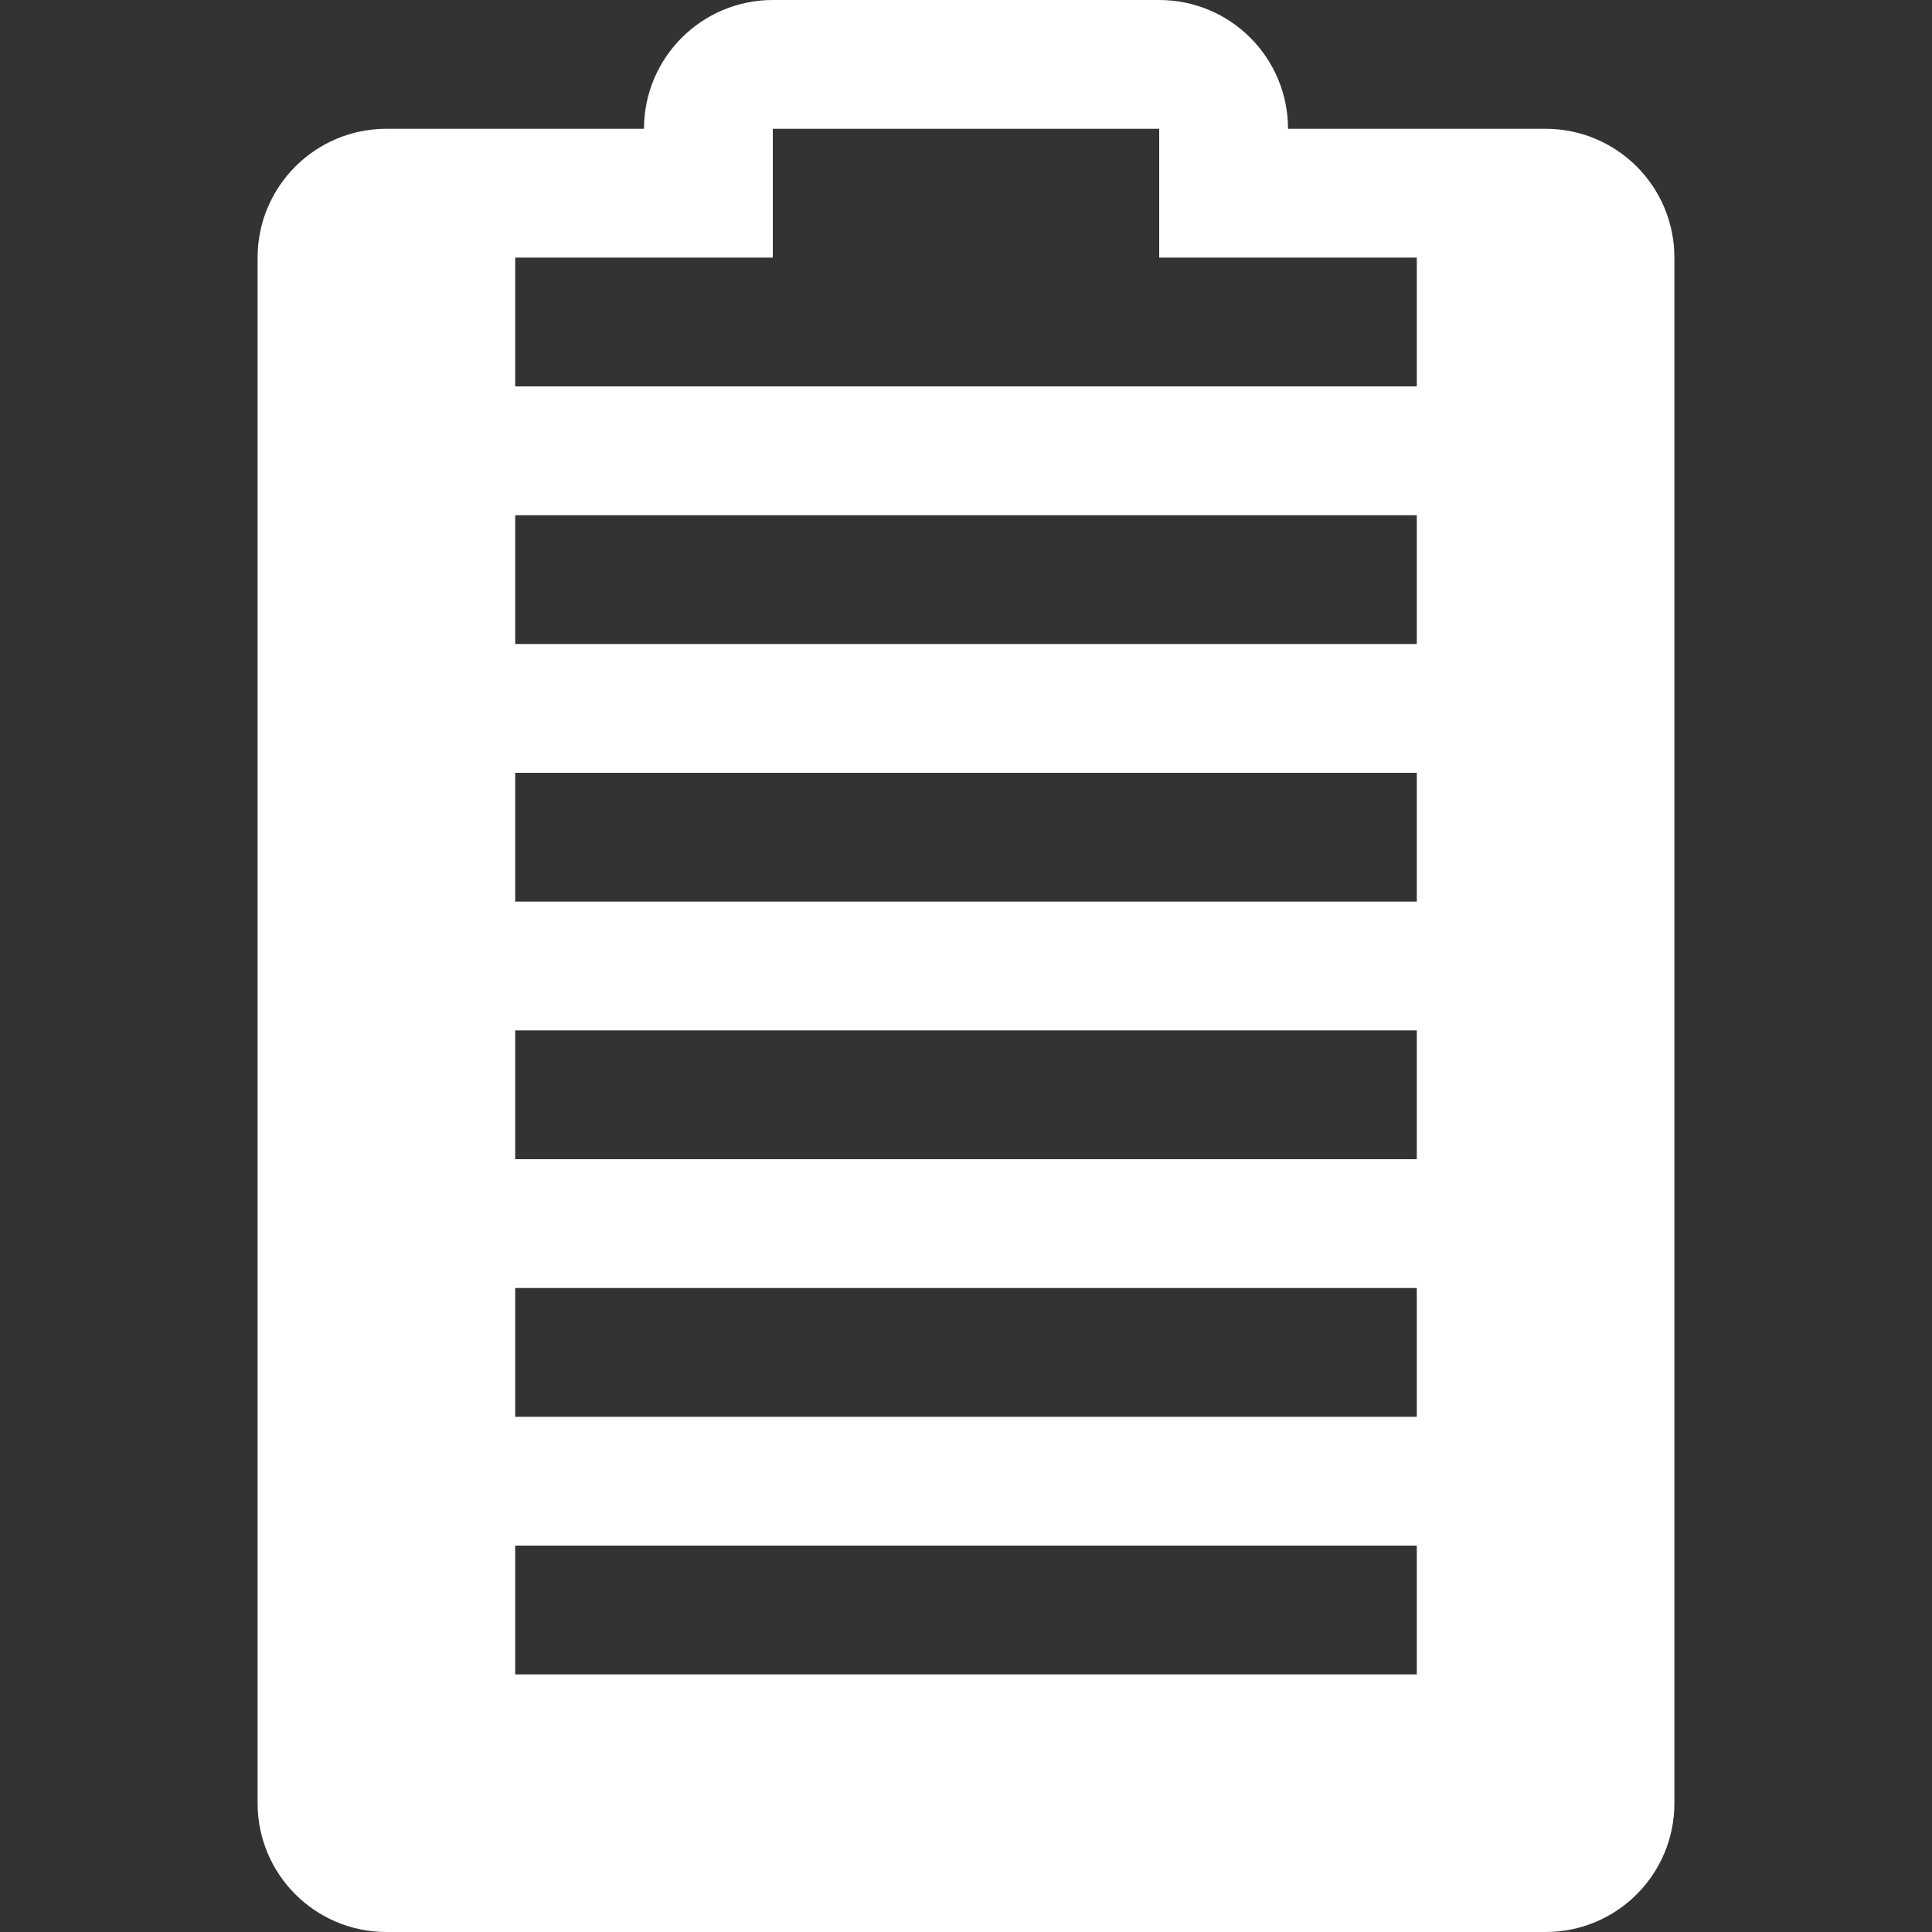 <?xml version="1.0" encoding="utf-8"?>
<!-- Generator: Adobe Illustrator 16.0.0, SVG Export Plug-In . SVG Version: 6.00 Build 0)  -->
<!DOCTYPE svg PUBLIC "-//W3C//DTD SVG 1.1//EN" "http://www.w3.org/Graphics/SVG/1.1/DTD/svg11.dtd">
<svg version="1.1" id="Layer_1" xmlns="http://www.w3.org/2000/svg" xmlns:xlink="http://www.w3.org/1999/xlink" x="0px" y="0px"
	 width="15px" height="15px" viewBox="0 0 15 15" enable-background="new 0 0 15 15" xml:space="preserve">
<rect x="0" y="0" width="15" height="15" fill="#333333" stroke="none"/>
<path fill="#FFFFFF" d="M12,1h-2c0-0.552-0.447-1-1-1H6C5.448,0,5,0.448,5,1H3C2.448,1,2,1.448,2,2v12c0,0.553,0.448,1,1,1h9
	c0.553,0,1-0.447,1-1V2C13,1.448,12.553,1,12,1z M11,13H4v-1h7V13z M11,11H4v-1h7V11z M11,9H4V8h7V9z M11,7H4V6h7V7z M11,5H4V4h7V5z
	 M11,3H4V2h2V1h3v1h2V3z"/>
</svg>
